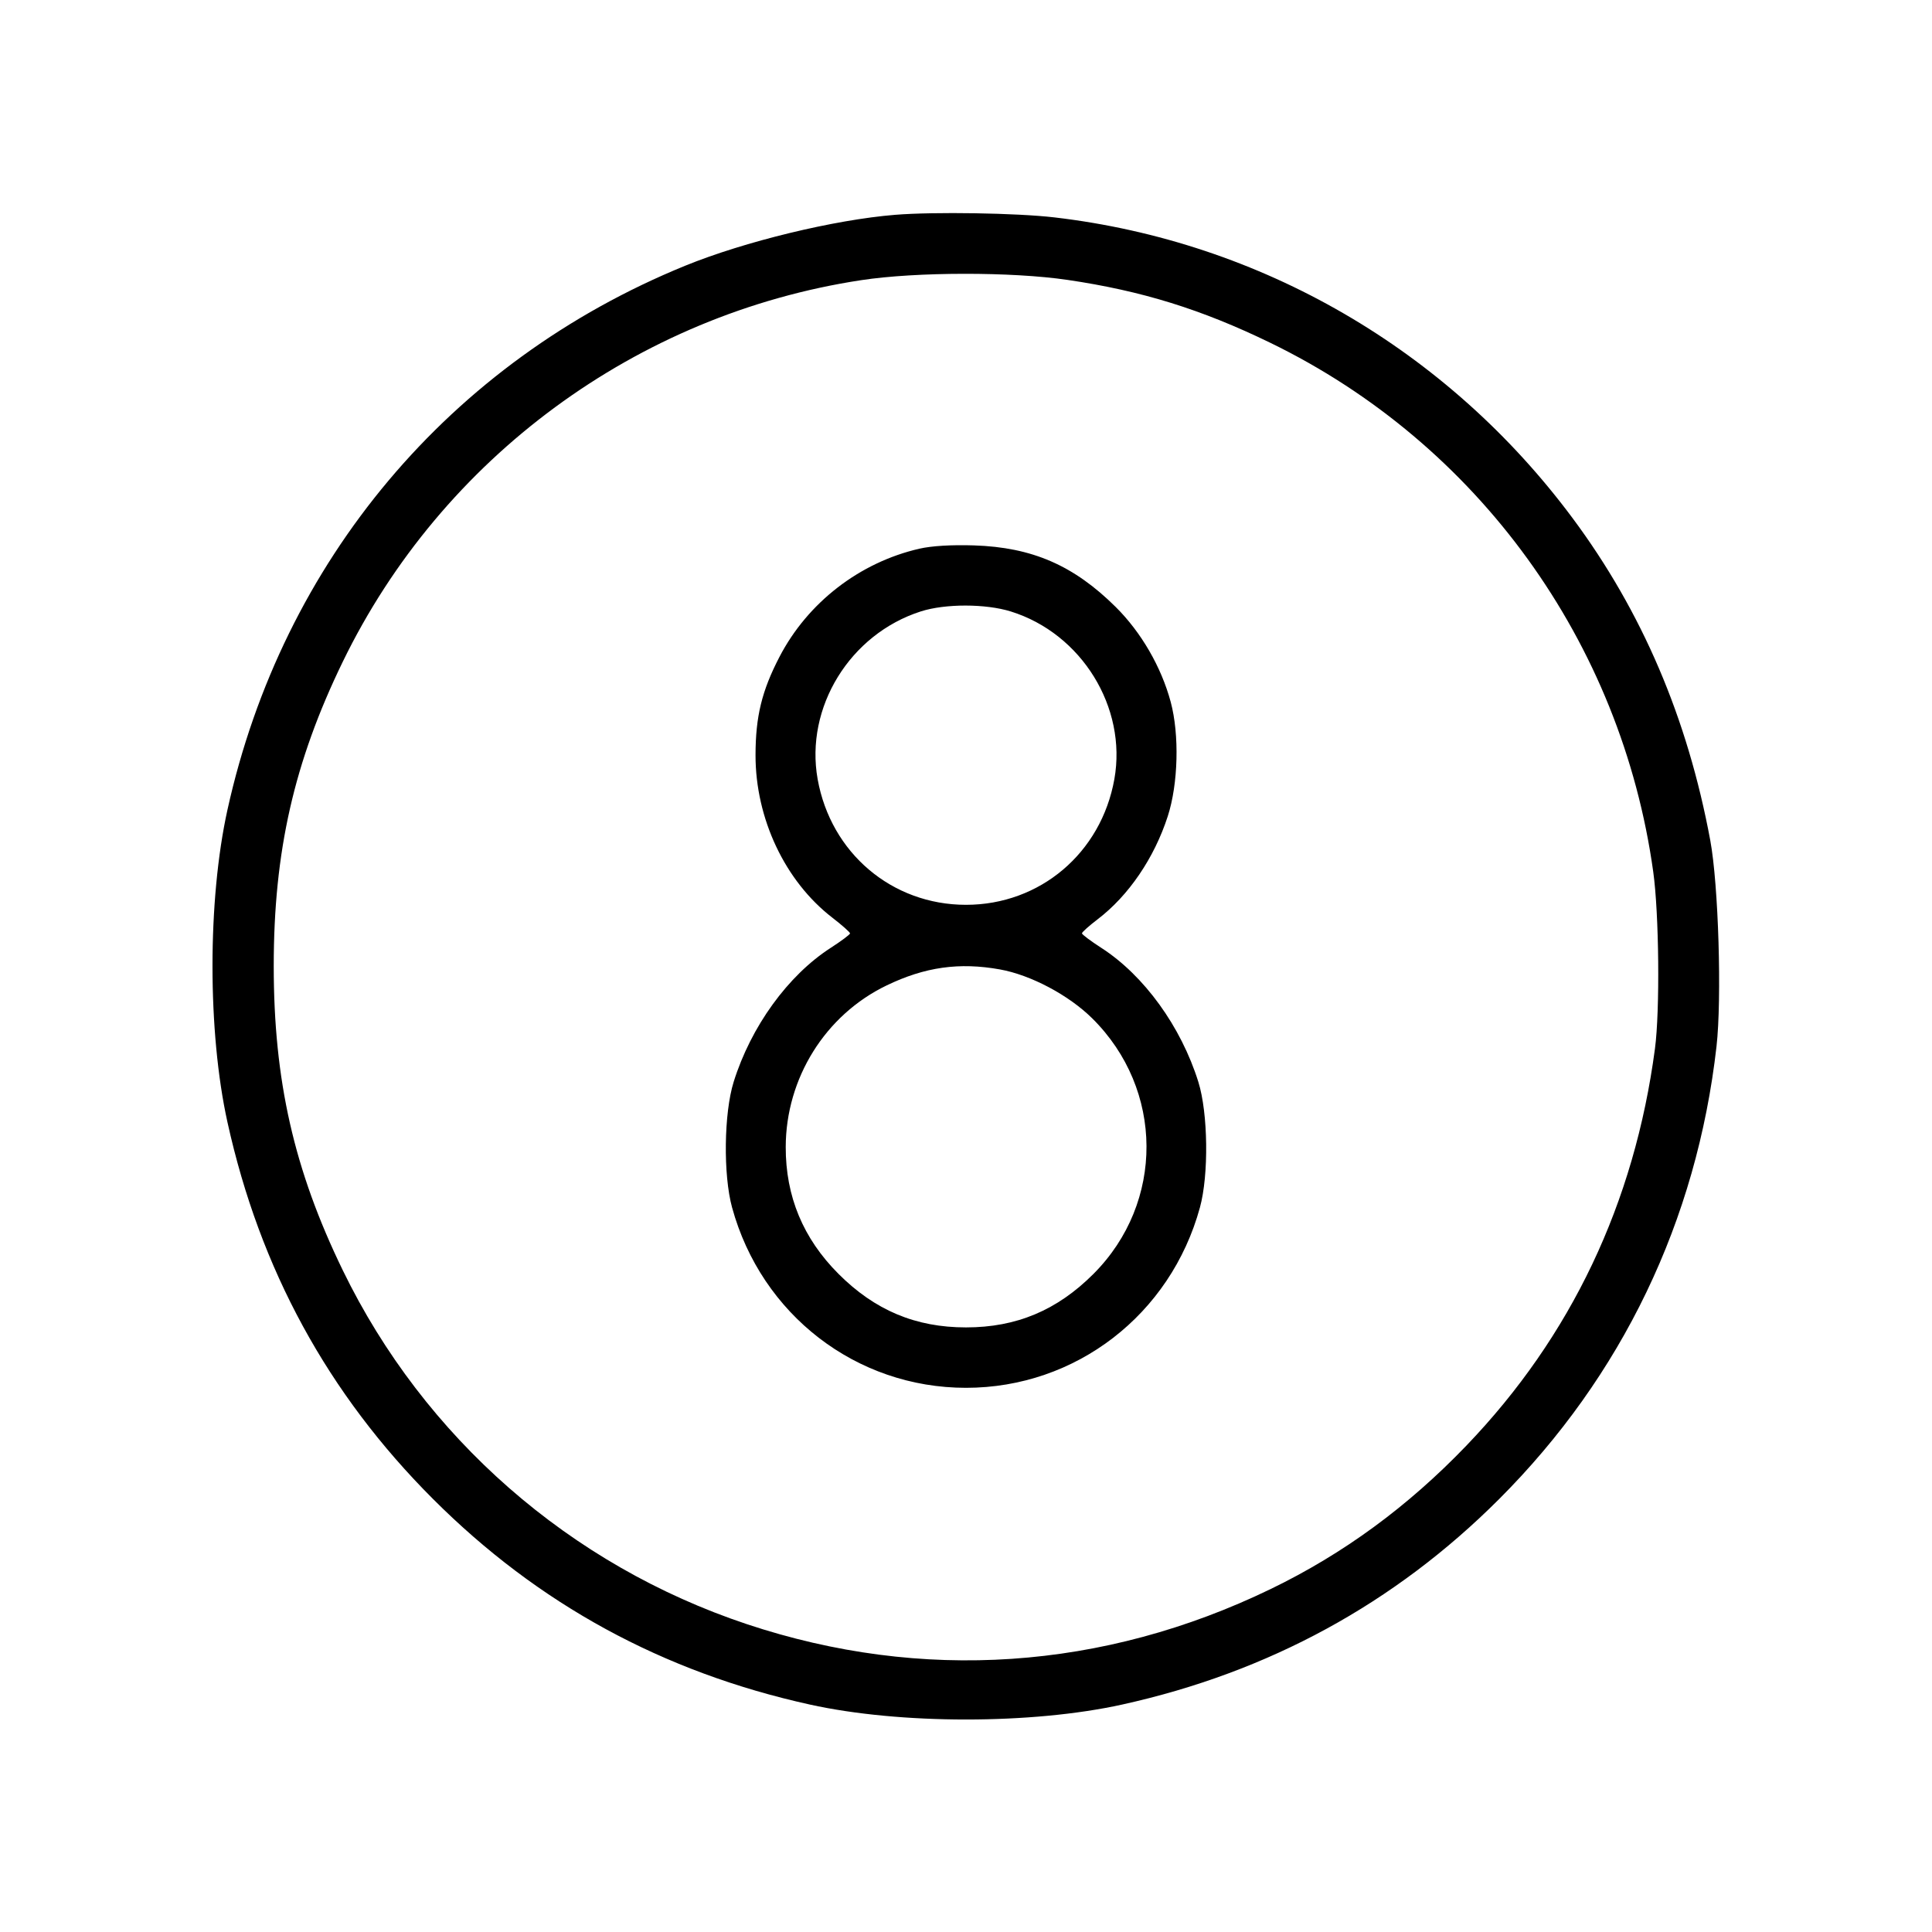 <svg fill="currentColor" viewBox="0 0 256 256" xmlns="http://www.w3.org/2000/svg"><path d="M118.613 28.464 C 110.565 29.114,98.652 32.003,90.782 35.214 C 59.612 47.931,37.421 74.312,30.138 107.307 C 27.496 119.279,27.496 136.721,30.138 148.693 C 34.441 168.185,43.446 184.693,57.377 198.623 C 71.307 212.554,87.815 221.559,107.307 225.862 C 119.279 228.504,136.721 228.504,148.693 225.862 C 168.098 221.579,184.802 212.474,198.638 198.638 C 214.932 182.343,224.819 161.762,227.445 138.671 C 228.165 132.336,227.709 117.227,226.621 111.360 C 223.614 95.153,217.576 81.024,208.365 68.641 C 191.765 46.323,167.094 32.009,139.708 28.805 C 134.728 28.223,123.794 28.046,118.613 28.464 M141.450 37.088 C 151.293 38.536,159.191 40.985,168.320 45.421 C 195.814 58.779,214.837 85.062,219.065 115.535 C 219.837 121.096,219.960 133.911,219.290 138.956 C 216.572 159.430,208.181 177.095,194.306 191.550 C 186.556 199.624,178.023 205.880,168.394 210.544 C 146.182 221.305,122.141 222.924,98.987 215.218 C 75.515 207.406,56.191 190.487,45.421 168.320 C 38.959 155.019,36.271 143.174,36.271 128.000 C 36.271 112.826,38.959 100.981,45.421 87.680 C 58.548 60.660,84.406 41.633,114.133 37.120 C 121.418 36.014,134.048 35.999,141.450 37.088 M121.813 72.707 C 113.894 74.528,107.022 79.843,103.283 87.040 C 100.947 91.537,100.117 94.941,100.111 100.053 C 100.101 108.466,104.019 116.759,110.287 121.595 C 111.581 122.593,112.638 123.531,112.636 123.679 C 112.634 123.826,111.480 124.689,110.072 125.596 C 104.411 129.244,99.506 136.019,97.213 143.360 C 95.920 147.499,95.817 155.667,97.004 160.000 C 100.893 174.208,113.457 183.893,128.000 183.893 C 142.543 183.893,155.107 174.208,158.996 160.000 C 160.183 155.667,160.080 147.499,158.787 143.360 C 156.494 136.019,151.589 129.244,145.928 125.596 C 144.520 124.689,143.366 123.823,143.364 123.673 C 143.362 123.522,144.299 122.683,145.446 121.807 C 149.550 118.678,152.947 113.686,154.734 108.160 C 156.122 103.869,156.290 97.351,155.125 93.013 C 153.880 88.379,151.216 83.779,147.836 80.427 C 142.279 74.915,136.760 72.516,129.067 72.269 C 126.071 72.173,123.448 72.332,121.813 72.707 M133.935 81.022 C 143.313 83.941,149.358 93.730,147.658 103.246 C 145.908 113.033,137.808 119.893,128.000 119.893 C 118.192 119.893,110.092 113.033,108.342 103.246 C 106.643 93.737,112.621 84.021,122.022 81.012 C 125.246 79.980,130.601 79.984,133.935 81.022 M132.508 128.456 C 136.582 129.190,141.604 131.853,144.718 134.930 C 154.247 144.348,154.326 159.350,144.896 168.794 C 140.074 173.623,134.680 175.888,128.000 175.888 C 121.320 175.888,115.926 173.623,111.104 168.794 C 106.413 164.095,104.099 158.530,104.113 151.979 C 104.133 142.861,109.359 134.490,117.472 130.579 C 122.559 128.126,127.111 127.484,132.508 128.456 " stroke="none" fill-rule="evenodd"></path></svg>